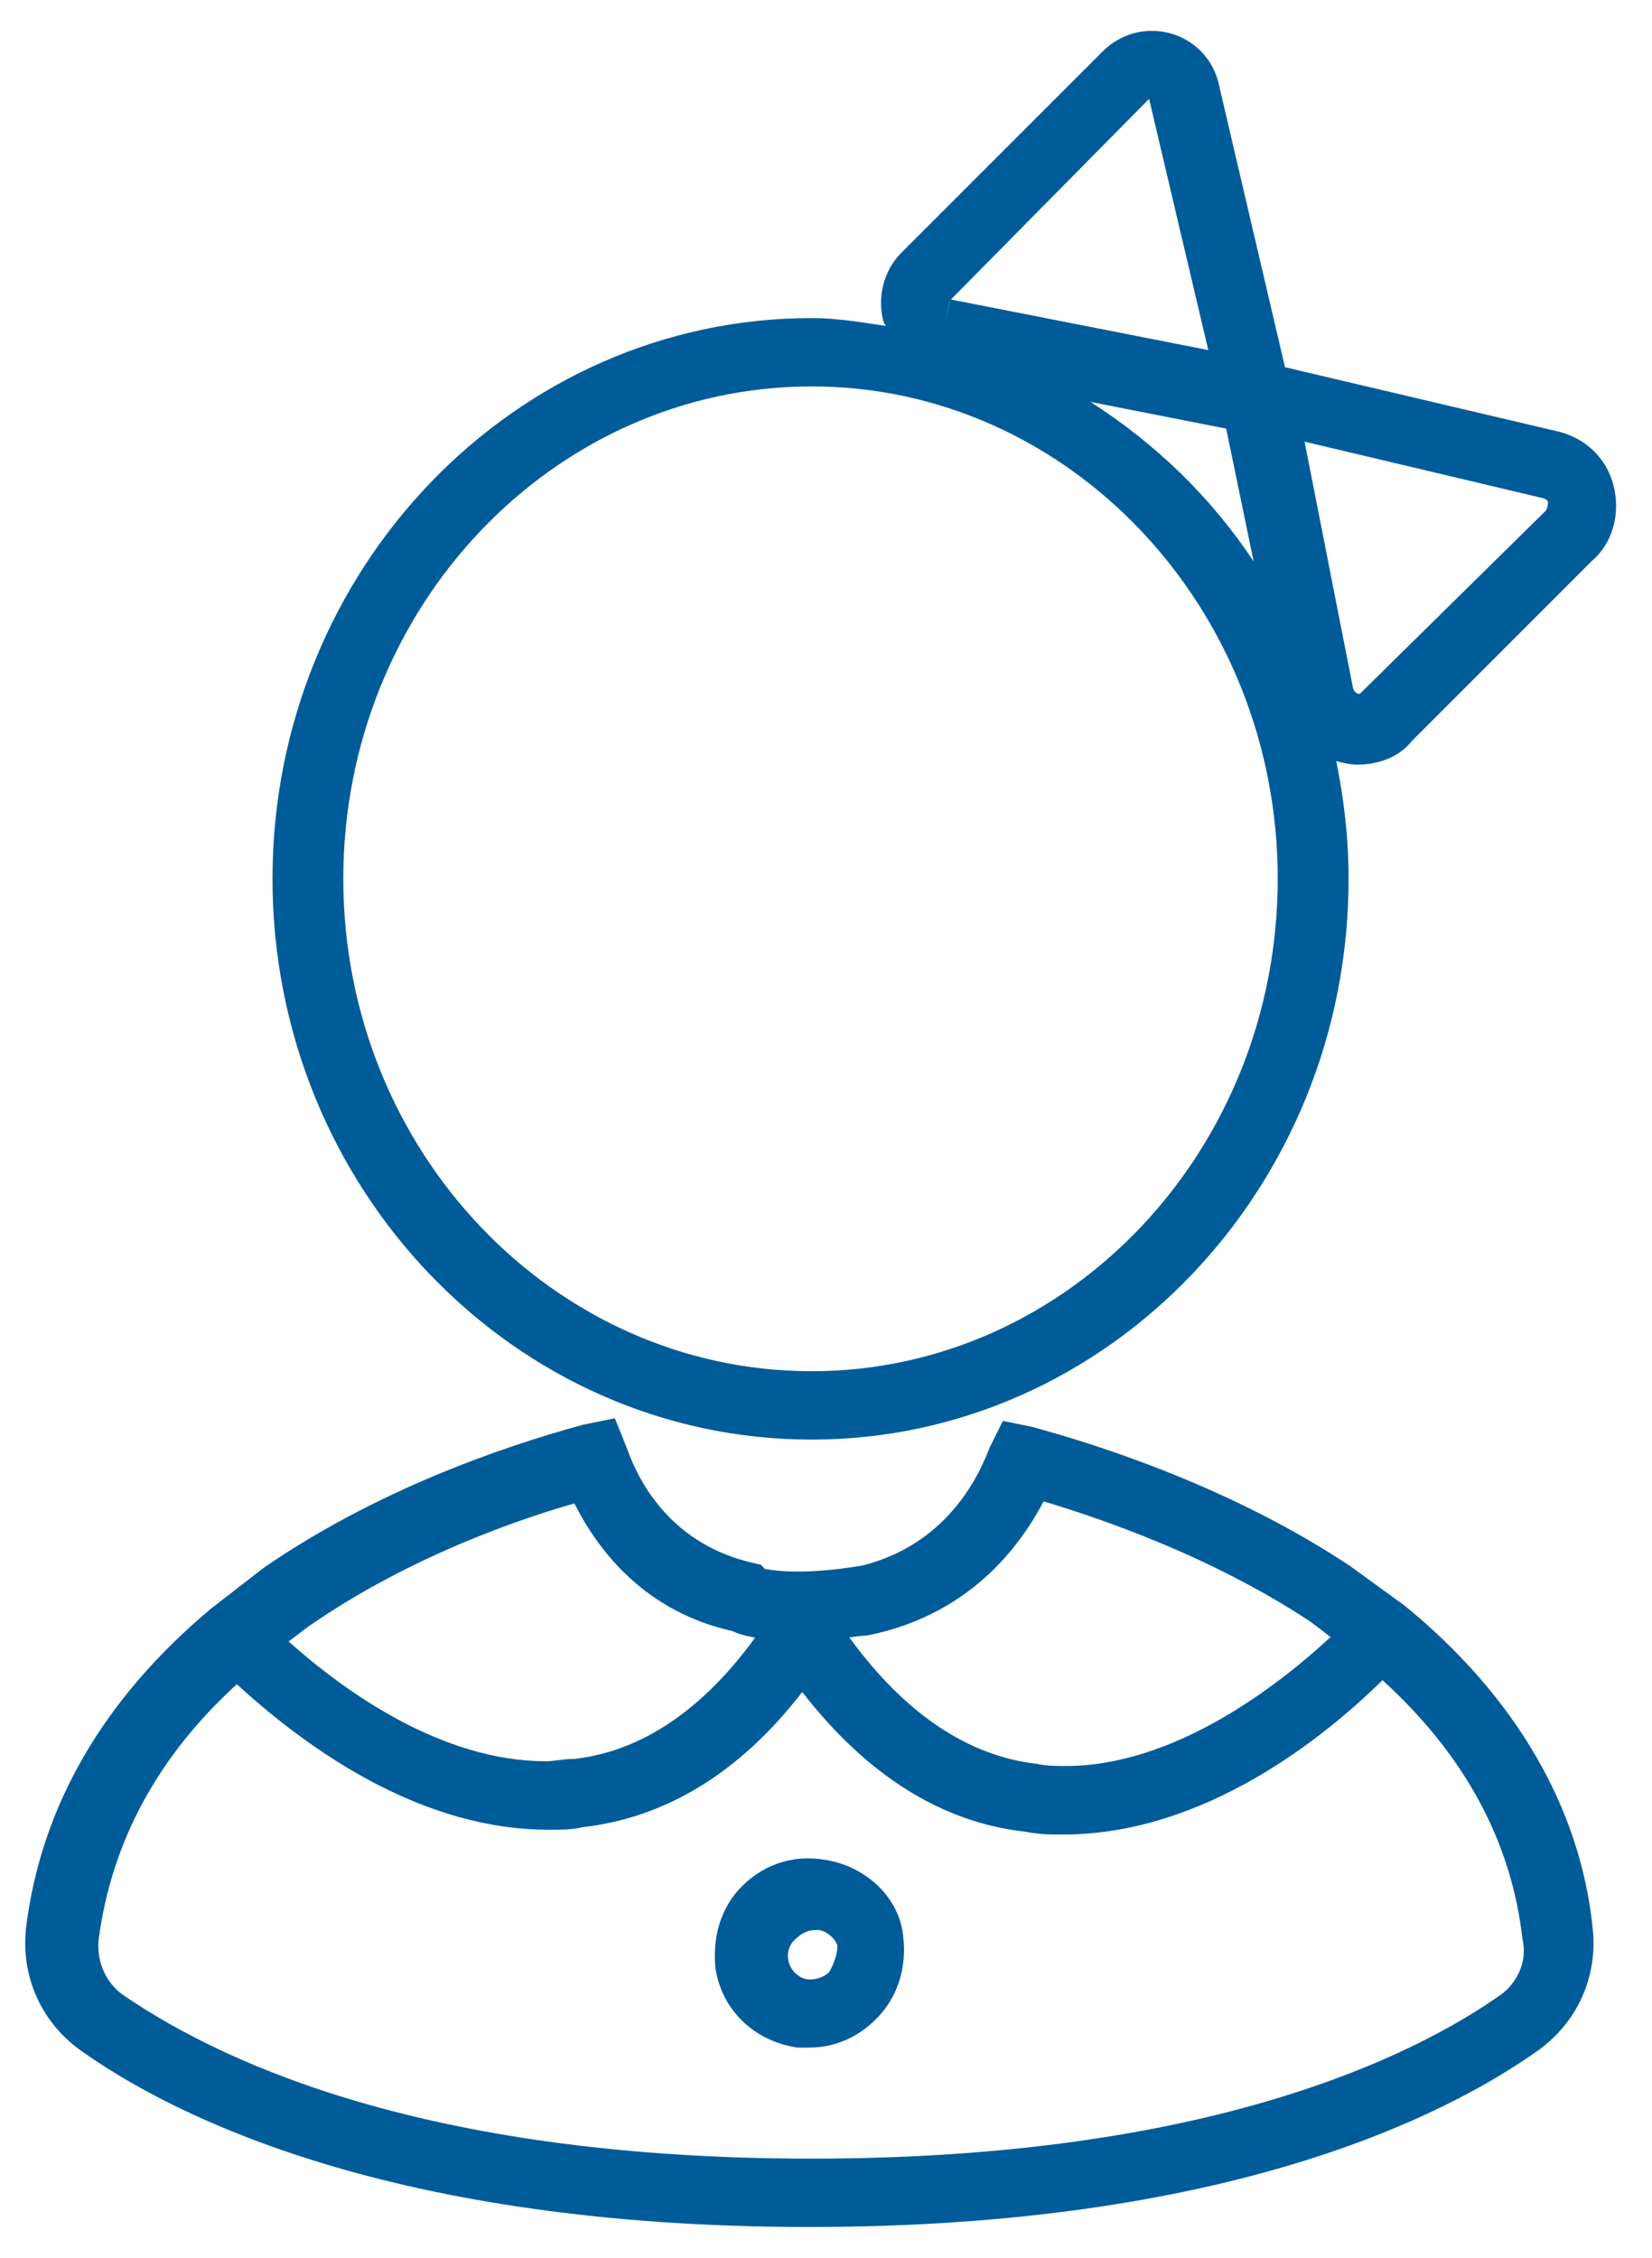 <?xml version="1.0" encoding="utf-8"?>
<!-- Generator: Adobe Illustrator 23.0.3, SVG Export Plug-In . SVG Version: 6.00 Build 0)  -->
<svg version="1.1" id="Layer_1" xmlns="http://www.w3.org/2000/svg" xmlns:xlink="http://www.w3.org/1999/xlink" x="0px" y="0px"
	 viewBox="0 0 63 86.103" style="enable-background:new 0 0 63 86.103;" xml:space="preserve">
<style type="text/css">
	.st0{fill:#005C99;}
</style>
<g>
	<path class="st0" d="M59.038,19.133c-0.022,0.268-0.081,0.335-0.111,0.364l-7.068,6.962c-0.049,0-0.195,0-0.263-0.229l-1.845-9.387
		l9.114,2.16C58.93,19.016,58.989,19.07,59.038,19.133 M36.265,11.421l7.556-7.651l2.257,9.58L36.265,11.421z M36.07,12.247
		l0.142-0.77l0.01-0.012L36.07,12.247z M41.587,15.327l5.174,1.018l1.048,5.069C46.179,18.945,44.041,16.898,41.587,15.327
		 M30.955,14.736c9.801,0,17.772,8.424,17.772,18.777c0,10.354-7.971,18.778-17.772,18.778c-9.85,0-17.863-8.424-17.863-18.778
		C13.092,23.16,21.105,14.736,30.955,14.736 M59.356,16.441l-10.352-2.437L46.479,3.211c-0.265-1.196-1.32-2.034-2.562-2.034
		c-0.698,0-1.363,0.283-1.877,0.794l-7.668,7.668c-0.674,0.676-0.939,1.719-0.669,2.663c0.013,0.047,0.061,0.079,0.078,0.126
		c-0.932-0.136-1.859-0.298-2.826-0.298c-11.336,0-20.563,9.594-20.563,21.384c0,11.793,9.227,21.385,20.563,21.385
		c11.291,0,20.474-9.592,20.474-21.385c0-1.544-0.174-3.042-0.472-4.493c0.26,0.074,0.524,0.138,0.811,0.138
		c0.876,0,1.63-0.34,2.059-0.886l6.881-6.884c0.775-0.649,1.1-1.773,0.827-2.865v-0.003C61.267,17.461,60.45,16.684,59.356,16.441"
		/>
	<path class="st0" d="M30.28,74c0.263-0.265,0.514-0.393,0.768-0.393l0.169-0.008c0.344,0.046,0.683,0.381,0.718,0.622
		c0,0.268-0.118,0.644-0.305,0.971c-0.194,0.212-0.538,0.318-0.841,0.29c-0.344-0.046-0.683-0.381-0.731-0.76
		C30.015,74.455,30.098,74.179,30.28,74 M31.463,70.923c-1.272-0.216-2.476,0.211-3.343,1.195c-0.662,0.779-0.957,1.817-0.831,2.963
		c0.239,1.547,1.441,2.752,3.121,3.003h0.455c1.047,0,2.021-0.463,2.744-1.303c0.664-0.773,0.962-1.817,0.839-2.904
		C34.328,72.416,33.072,71.176,31.463,70.923"/>
	<path class="st0" d="M49.976,61.842l0.767,0.586c-2.021,1.871-5.954,4.919-10.111,4.919c-0.32,0-0.716,0-1.092-0.083
		c-2.634-0.302-5.034-1.919-7.15-4.82c0.03-0.003,0.061-0.008,0.091-0.012l0.393-0.051c0.228,0,0.396-0.057,0.659-0.115
		c2.73-0.667,4.884-2.393,6.267-5.012C41.835,57.869,46.077,59.272,49.976,61.842 M21.906,57.334
		c0.976,1.941,2.791,4.144,6.026,4.867c0.098,0.051,0.362,0.162,0.865,0.249c-2.012,2.776-4.346,4.331-6.876,4.624
		c-0.217,0-0.436,0.025-0.654,0.054c-0.147,0.017-0.293,0.037-0.443,0.037c-3.954,0-7.626-2.614-9.818-4.567l0.735-0.558
		C15.721,59.272,20.102,57.843,21.906,57.334 M57.216,76.082h-0.002c-3.315,2.332-11.131,6.237-26.259,6.237
		c-14.168,0-22.103-3.396-26.256-6.237c-0.684-0.477-1.055-1.358-0.925-2.201c0.502-3.691,2.272-6.93,5.258-9.653
		c2.89,2.647,7.14,5.548,11.884,5.548c0.497,0,0.927,0,1.281-0.094c3.207-0.361,6.028-2.093,8.397-5.158
		c2.469,3.188,5.344,4.98,8.504,5.327c0.539,0.108,0.957,0.108,1.443,0.108c5.423,0,10.008-3.748,12.182-5.886
		c3.129,2.85,4.919,6.148,5.339,9.884C58.272,74.869,57.789,75.68,57.216,76.082 M53.581,61.242l-2.075-1.508
		c-4.449-2.968-9.498-4.604-12.166-5.325l-1.095-0.224l-0.506,1.023c-0.624,1.641-1.978,3.753-4.826,4.488
		c-2.53,0.435-3.664,0.135-3.743,0.135l-0.163-0.163l-0.239-0.054c-3.14-0.698-4.393-3.045-4.874-4.419l-0.447-1.109l-1.202,0.243
		c-3.207,0.875-7.914,2.524-12.166,5.443l-2.029,1.57c-4.1,3.433-6.473,7.516-7.053,12.142c-0.216,1.862,0.561,3.623,2.086,4.715
		c3.539,2.513,11.857,6.727,27.781,6.727c15.925,0,24.243-4.215,27.784-6.727c1.525-1.092,2.302-2.853,2.086-4.703
		C60.256,68.917,57.784,64.68,53.581,61.242"/>
</g>
</svg>
